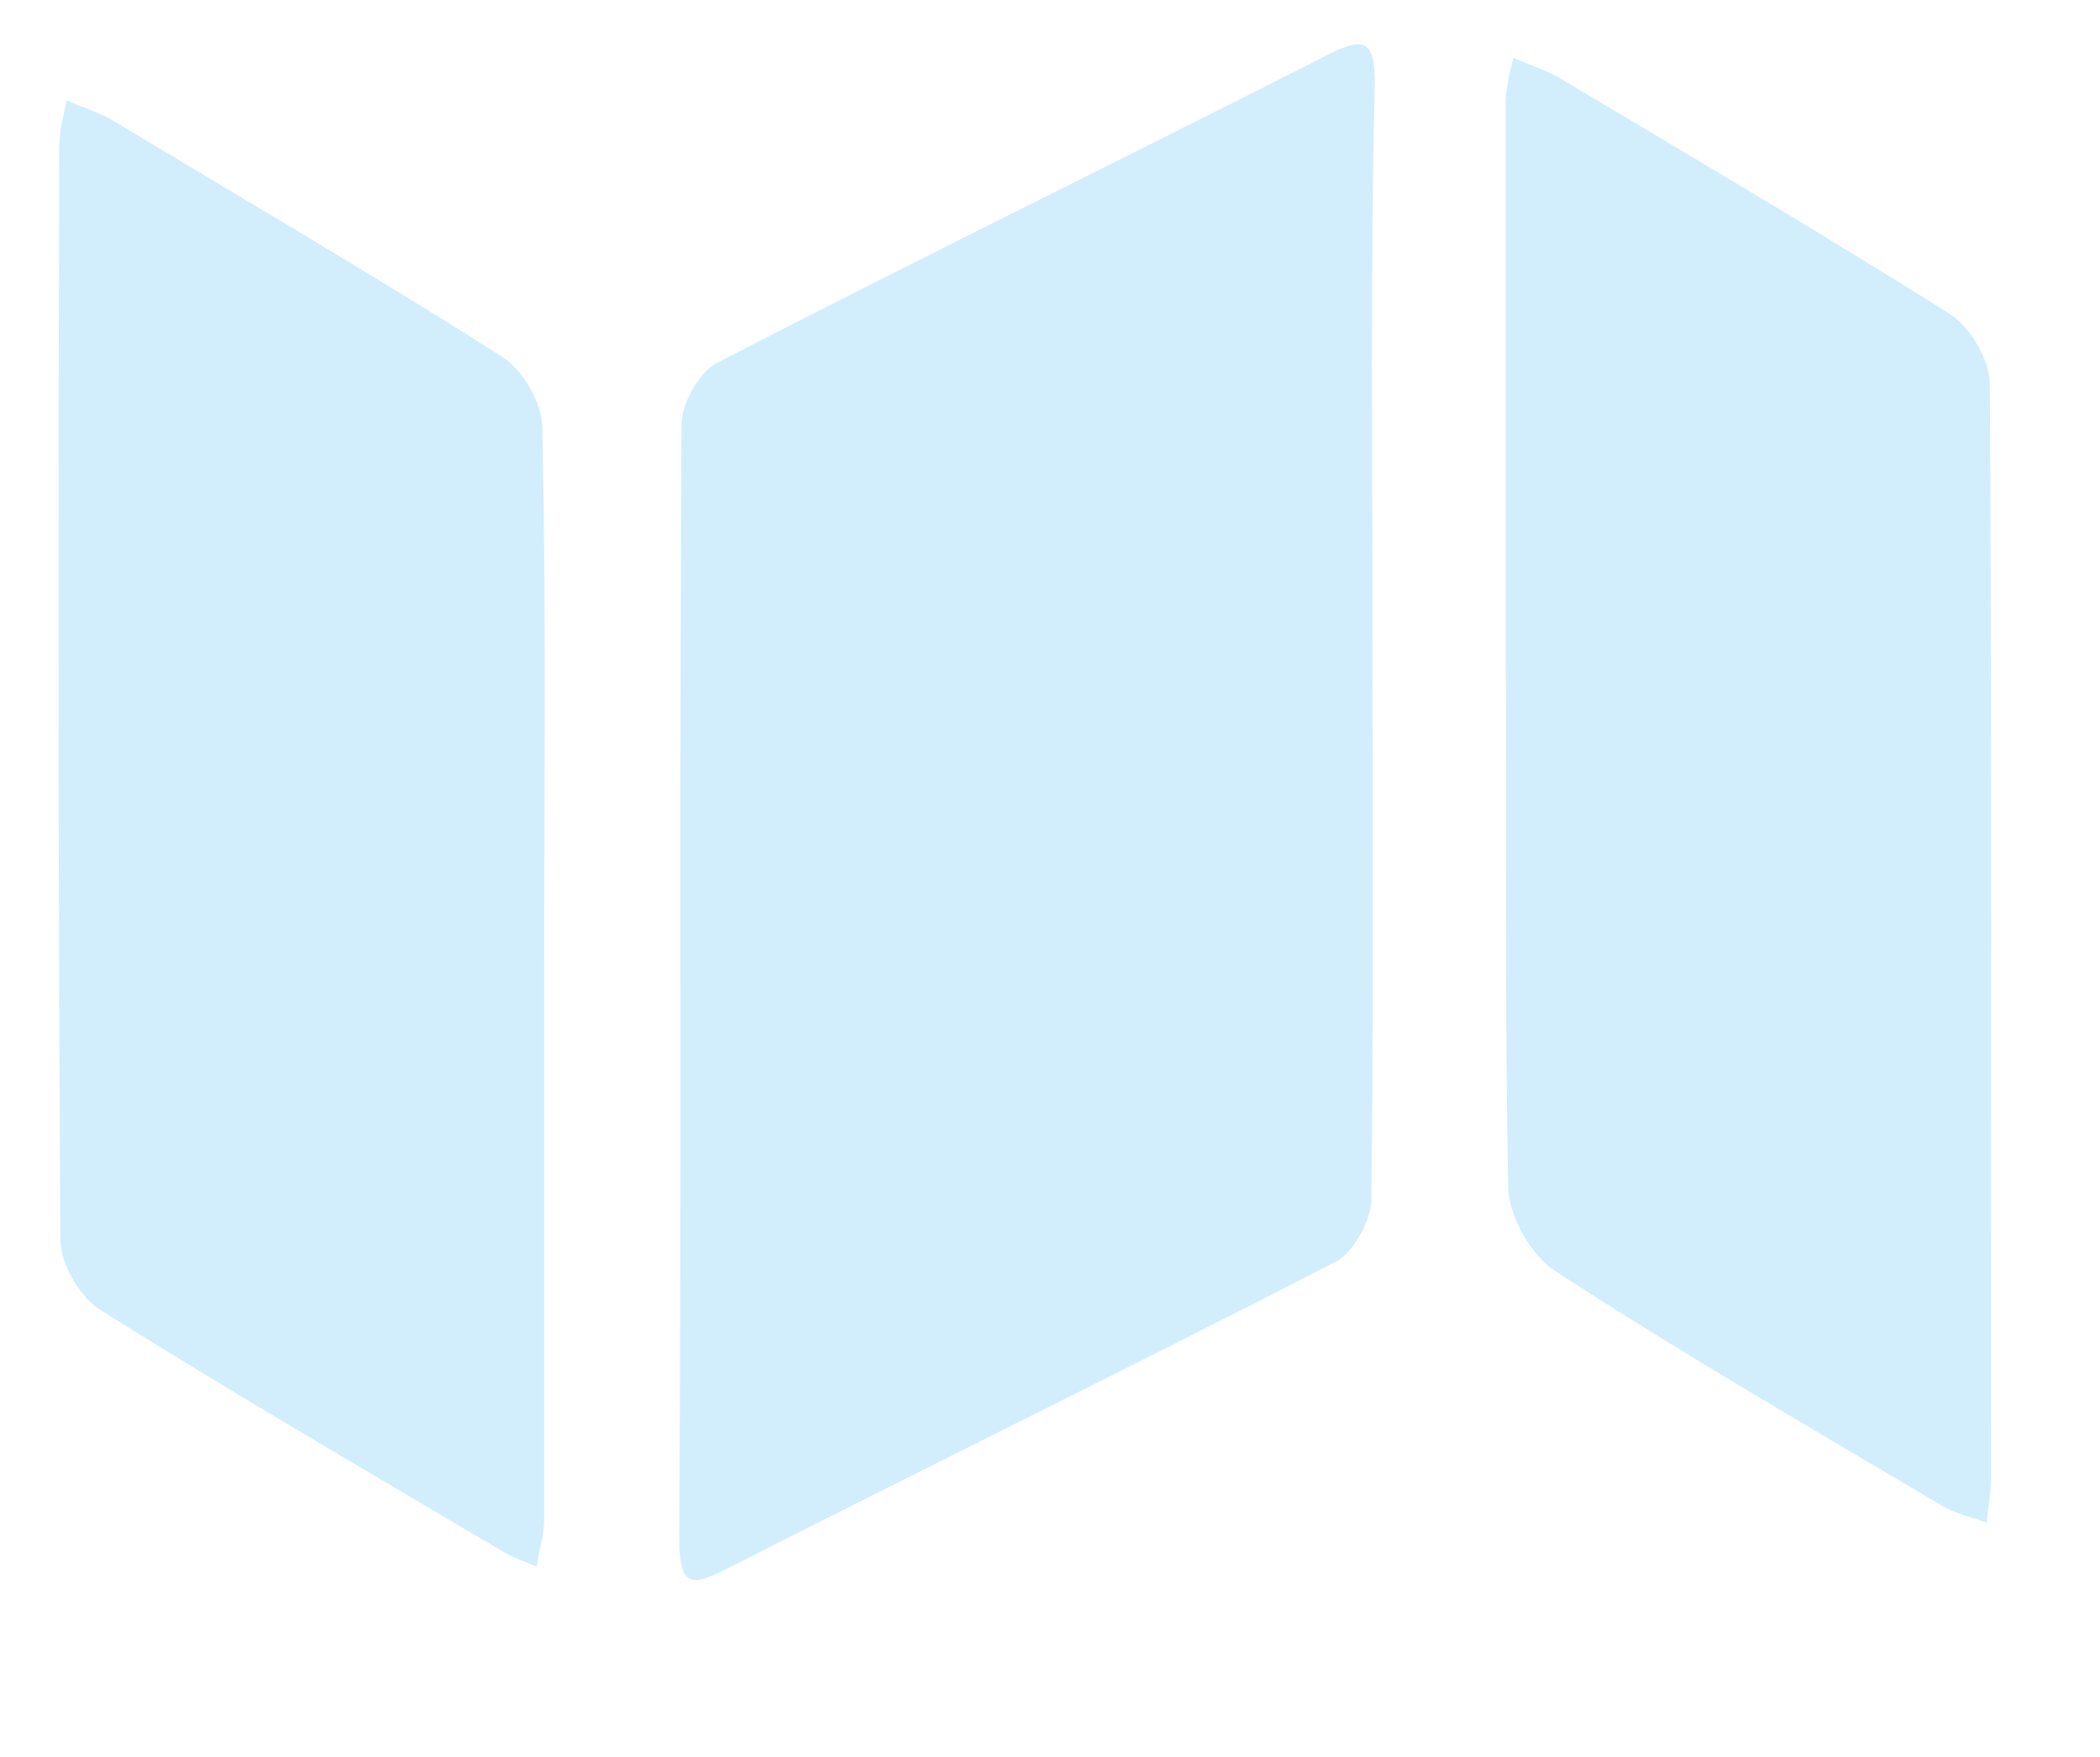 <?xml version="1.0" encoding="utf-8"?>
<!-- Generator: Adobe Illustrator 17.1.0, SVG Export Plug-In . SVG Version: 6.00 Build 0)  -->
<!DOCTYPE svg PUBLIC "-//W3C//DTD SVG 1.1//EN" "http://www.w3.org/Graphics/SVG/1.1/DTD/svg11.dtd">
<svg version="1.1" id="Layer_1" xmlns="http://www.w3.org/2000/svg" xmlns:xlink="http://www.w3.org/1999/xlink" x="0px" y="0px"
	 viewBox="1035.6 0 556.5 465.6" enable-background="new 1035.6 0 556.5 465.6" xml:space="preserve">
<g>
	<path fill="#D2EEFC" d="M1399.3,170.4c0,49.1,0.3,98.4-0.3,147.5c0,5.5-4.6,13.8-9.2,16.4c-53.4,27.5-107.3,53.9-161,81.2
		c-10,5.2-13.2,5.2-13.2-7.7c0.6-98.4,0-196.9,0.6-295.3c0-5.5,4.6-13.8,9.5-16.4c53.4-27.5,107.3-53.9,161-81.2
		c10-5.2,13.5-4.9,13.2,8C1398.7,71.9,1399.3,121.3,1399.3,170.4z"/>
	<path fill="#D2EEFC" d="M1179.8,258.2c0,48.2,0,96.7,0,144.9c0,4-1.4,8-2,12.1c-3.4-1.4-6.9-2.6-10-4.6
		c-35.3-20.9-70.9-41.6-105.6-63.4c-5.5-3.4-10.6-12.3-10.6-18.7c-0.6-96.7-0.6-193.4-0.3-289.8c0-4,1.1-8,2-12.1
		c3.7,1.7,7.7,2.9,11.5,4.9c34.7,20.9,69.7,41.3,103.9,63.1c5.5,3.4,10.6,12.3,10.6,18.7C1180.4,161.5,1179.8,210,1179.8,258.2z"/>
	<path fill="#D2EEFC" d="M1434.6,170.6c0-47.6,0-95.6,0-143.2c0-4,1.1-8,2-12.1c3.7,1.7,7.7,2.9,11.5,4.9
		c34.7,20.7,69.7,41.3,103.9,62.8c5.5,3.4,10.9,12.3,10.9,18.7c0.6,97,0.3,194,0.3,290.7c0,3.7-0.9,7.5-1.1,11.2
		c-3.7-1.4-8-2.3-11.5-4.3c-34.4-20.4-69.2-40.5-102.7-62.3c-6.3-4-12.3-14.3-12.6-21.8C1434.3,267.1,1434.9,218.9,1434.6,170.6
		C1434.9,170.6,1434.9,170.6,1434.6,170.6z"/>
</g>
</svg>
